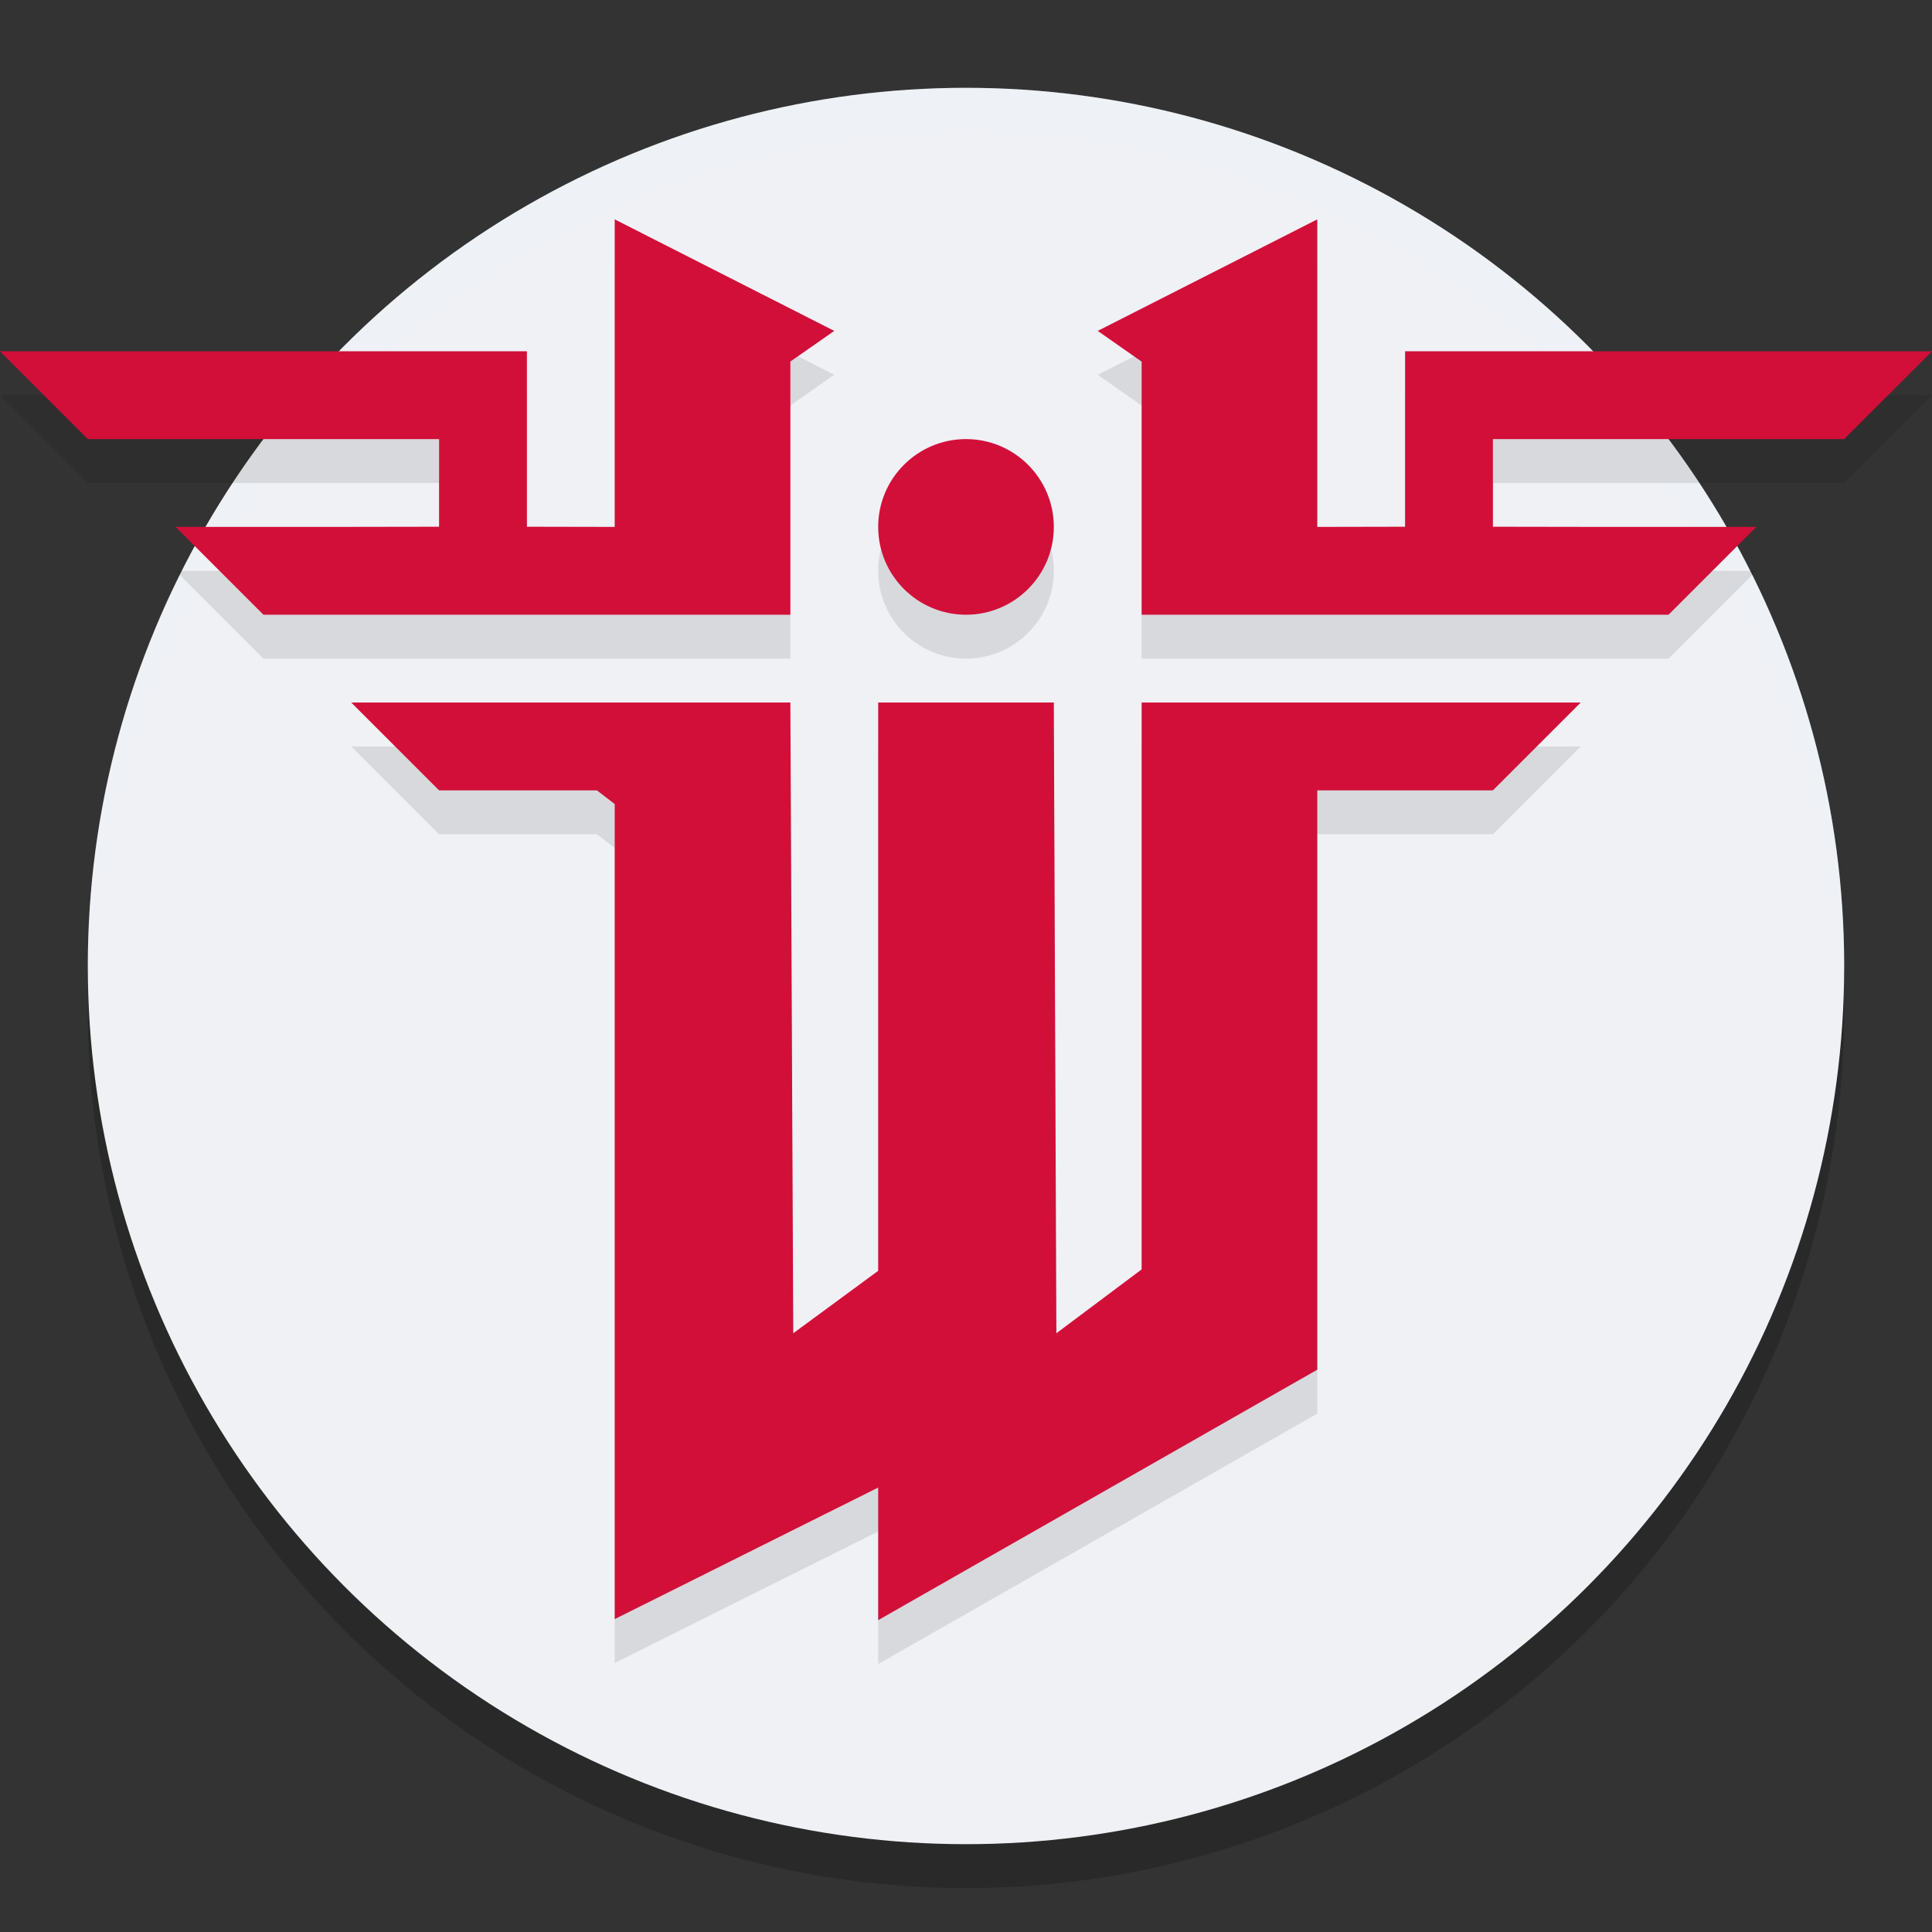 <svg xmlns="http://www.w3.org/2000/svg" width="22" height="22" version="1.1">
 <rect width="100%" height="100%" fill="#333333" stroke="none"/>
 <circle style="opacity:0.2" cx="11" cy="11.5" r="10"/>
 <circle style="fill:#eff1f5" cx="11" cy="11" r="10"/>
 <path style="opacity:0.2;fill:#eff1f5" d="M 11,1 A 10,10 0 0 0 1,11 10,10 0 0 0 1.01,11.293 10,10 0 0 1 11,1.5 10,10 0 0 1 20.99,11.207 10,10 0 0 0 21,11 10,10 0 0 0 11,1 Z"/>
 <path style="opacity:0.1" d="M 7,2.998 V 6.5 L 6,6.498 v -0.998 -1 H 0 l 1,1 H 5 V 6.498 L 3.754,6.5 H 2 l 1,1 H 4 8 9 V 5.58 4.617 L 9.5,4.267 Z m 8,0 -2.5,1.27 0.5,0.35 V 5.58 7.5 h 1 4 1 l 1,-1 H 18.246 L 17,6.498 V 5.5 h 4 l 1,-1 h -6 v 1 0.998 l -1,0.002 z M 11,5.5 c -0.552,0 -1,0.448 -1,1 0,0.552 0.448,1 1,1 0.552,0 1,-0.448 1,-1 0,-0.552 -0.448,-1 -1,-1 z m -7,3 1,1 H 6.797 L 7,9.656 v 9.281 l 3,-1.498 V 18.949 l 5,-2.852 V 9.5 h 2 l 1,-1 h -5 v 6.455 L 12.029,15.681 12,8.5 h -2 v 6.471 L 9.033,15.681 9,8.5 H 8 5.5 Z"/>
 <path style="fill:#d20f39" d="M 7,2.498 V 6 L 6,5.998 V 5 4 H 0 L 1,5 H 5 V 5.998 L 3.754,6 H 2 L 3,7 H 4 8 9 V 5.08 4.117 L 9.5,3.768 Z m 8,0 -2.5,1.27 0.5,0.35 V 5.08 7 h 1 4 1 L 20,6 H 18.246 L 17,5.998 V 5 h 4 L 22,4 H 16 V 5 5.998 L 15,6 Z M 11,5 c -0.552,0 -1,0.448 -1,1 0,0.552 0.448,1 1,1 0.552,0 1,-0.448 1,-1 C 12,5.448 11.552,5 11,5 Z M 4,8 5,9 H 6.797 L 7,9.156 v 9.281 l 3,-1.498 v 1.51 l 5,-2.852 V 9 h 2 l 1,-1 h -5 v 6.455 L 12.029,15.182 12,8 h -2 v 6.471 L 9.033,15.182 9,8 H 8 5.5 Z"/>
</svg>
